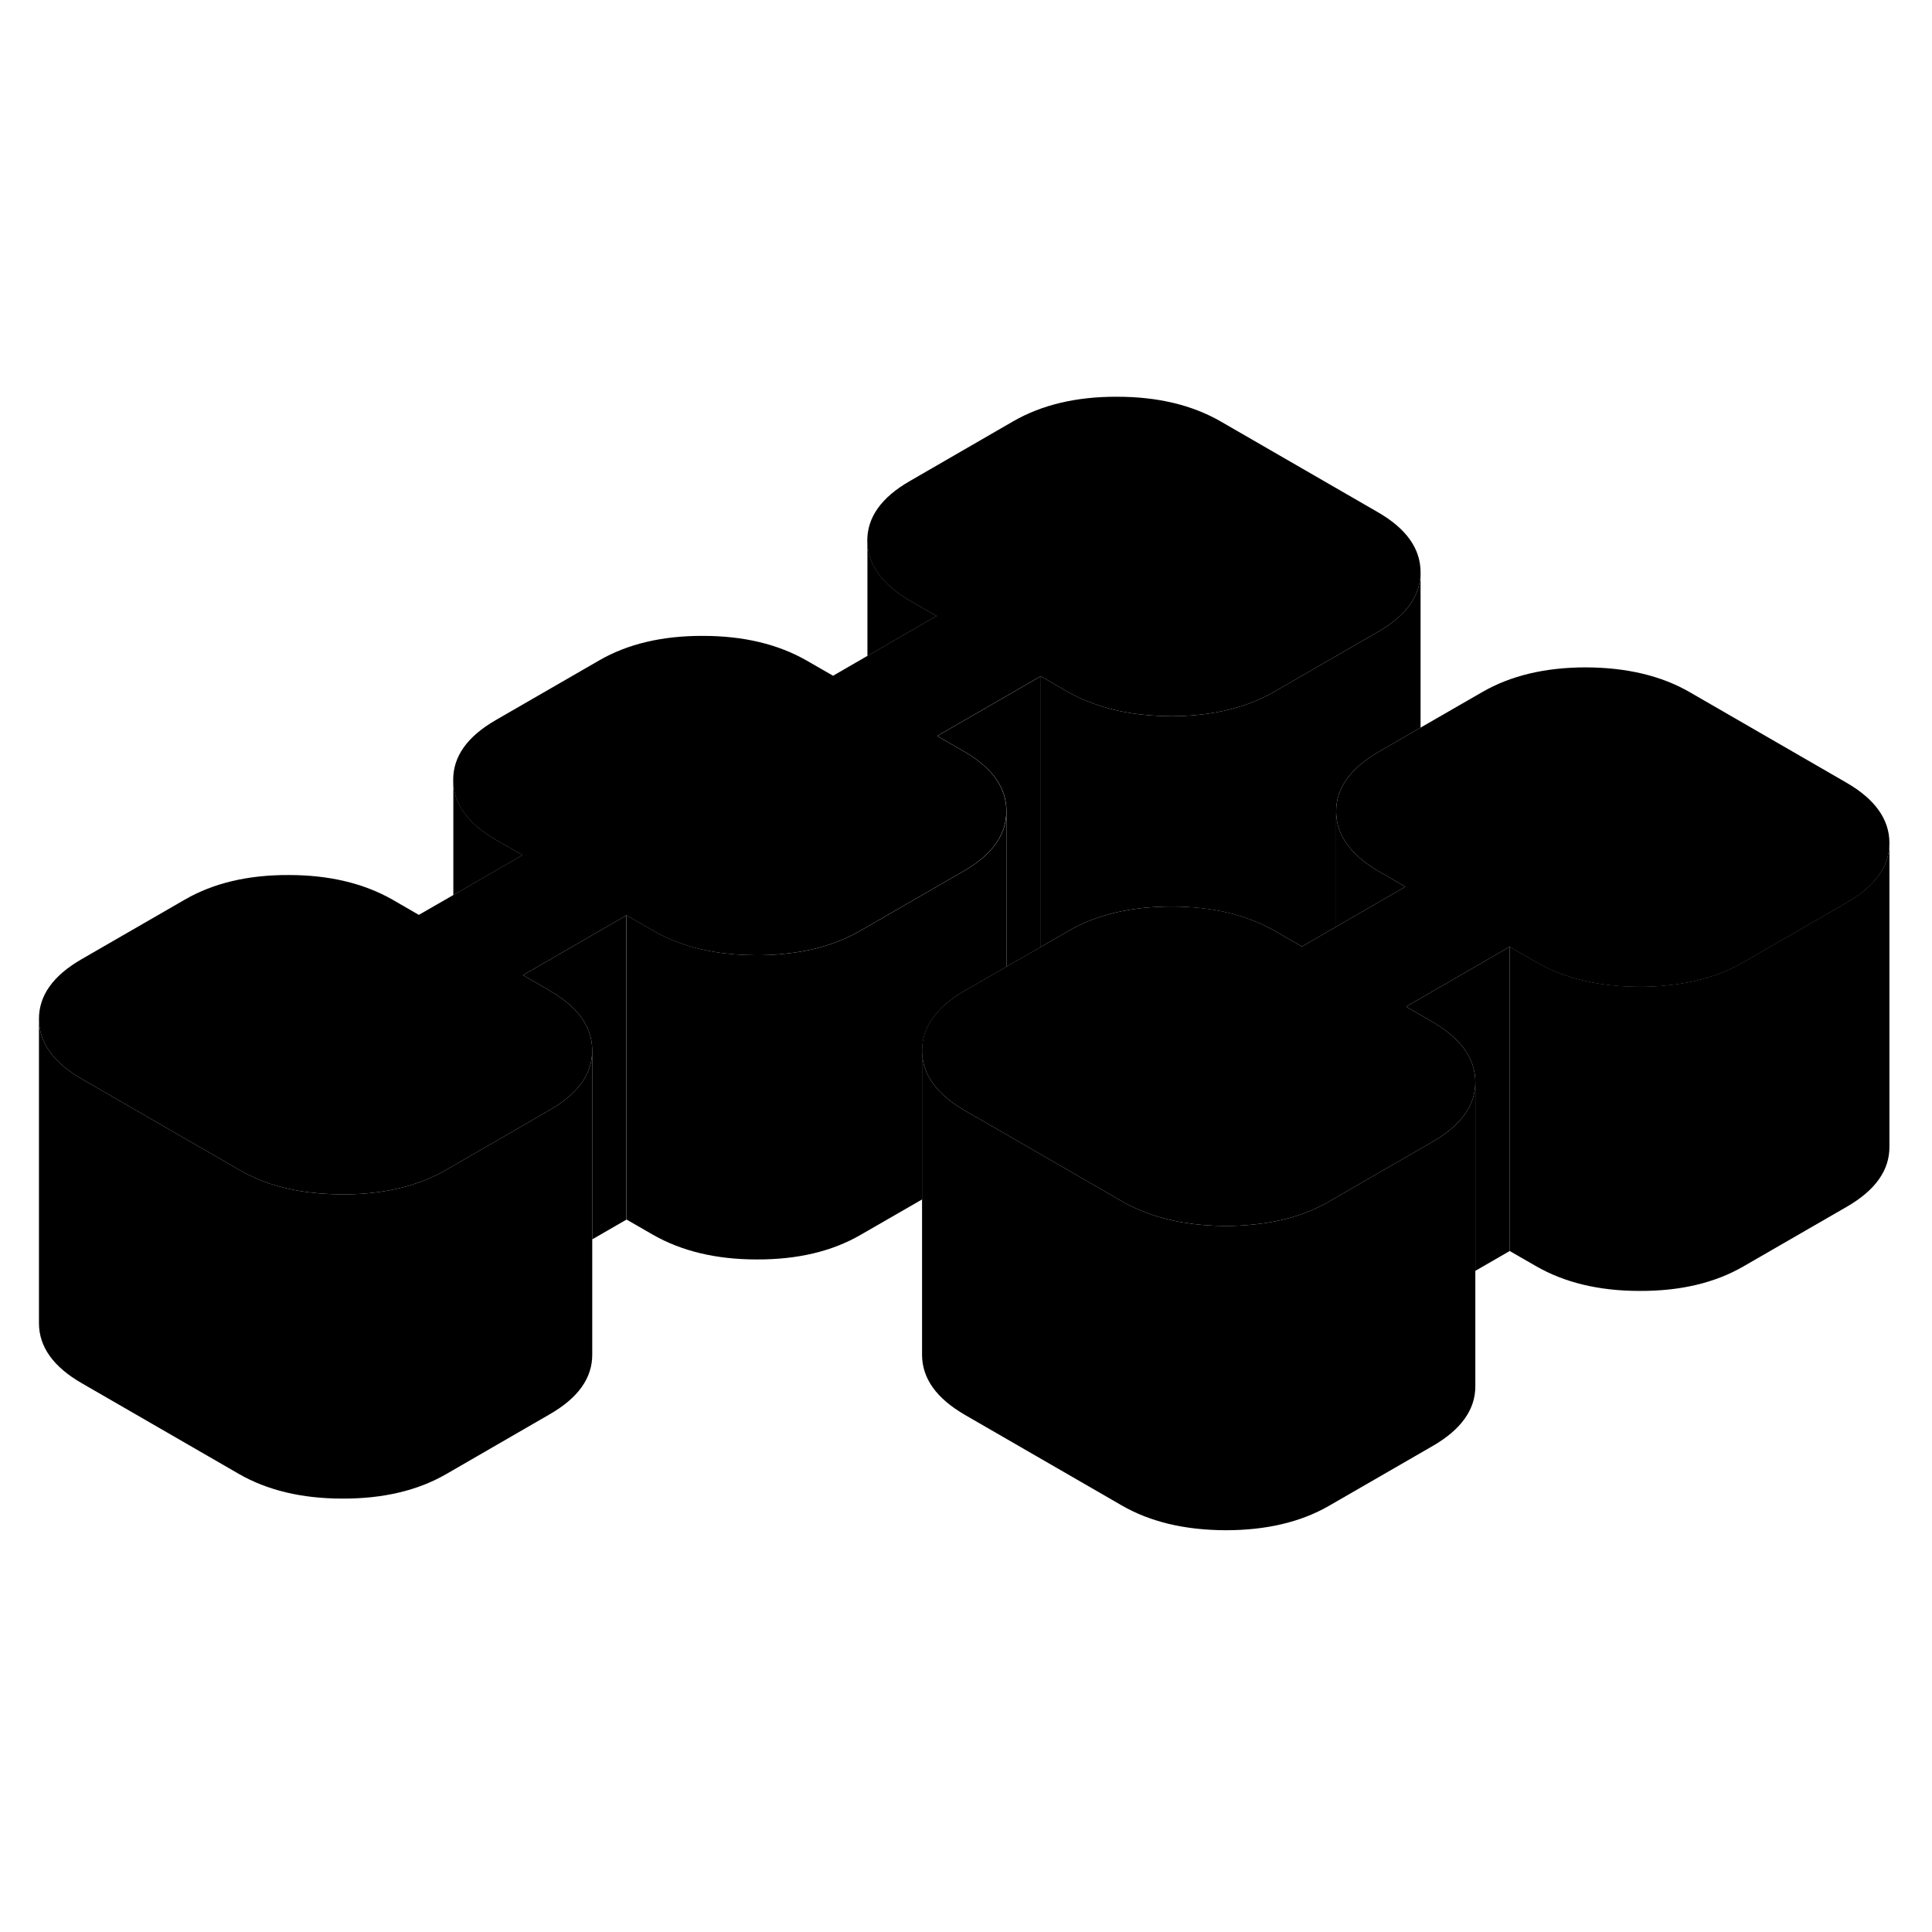 <svg width="48" height="48" viewBox="0 0 127 80" xmlns="http://www.w3.org/2000/svg" stroke-width="1px"
     stroke-linecap="round" stroke-linejoin="round">
    <path d="M124.201 31.89V31.91C124.201 33.44 123.271 34.76 121.411 35.83L114.601 39.76C113.171 40.59 111.491 41.099 109.571 41.279C109.001 41.349 108.401 41.37 107.781 41.37C105.791 41.37 104.021 41.06 102.461 40.46C101.931 40.25 101.431 40.01 100.951 39.73L99.231 38.74L92.431 42.67L94.141 43.66C94.211 43.7 94.281 43.739 94.341 43.779C96.091 44.849 96.971 46.12 96.981 47.61V47.63C96.981 49.16 96.041 50.48 94.181 51.55L90.481 53.68L87.371 55.48C85.931 56.31 84.251 56.82 82.331 57C81.761 57.06 81.171 57.09 80.561 57.09C78.571 57.08 76.811 56.78 75.261 56.18C74.721 55.98 74.211 55.73 73.721 55.45L65.971 50.97L63.451 49.52C61.561 48.429 60.621 47.12 60.611 45.57C60.601 44.03 61.531 42.72 63.401 41.63L66.151 40.05L68.411 38.75L70.211 37.71C72.081 36.62 74.351 36.09 77.031 36.09C79.701 36.09 81.981 36.64 83.861 37.73L85.581 38.72L87.831 37.42L92.381 34.79L90.671 33.8C88.791 32.71 87.841 31.4 87.831 29.85C87.831 29.45 87.891 29.06 88.021 28.69C88.381 27.64 89.251 26.72 90.631 25.92L93.381 24.33L97.441 21.99C99.311 20.91 101.581 20.37 104.251 20.37C106.931 20.38 109.211 20.919 111.091 22.009L121.361 27.94C123.251 29.03 124.191 30.349 124.201 31.89Z" class="pr-icon-iso-solid-stroke" stroke-linejoin="round"/>
    <path d="M93.381 14.09V14.11C93.381 15.65 92.451 16.96 90.591 18.03L83.781 21.96C82.351 22.79 80.671 23.3 78.761 23.49C78.181 23.55 77.581 23.58 76.961 23.58C74.971 23.57 73.201 23.27 71.651 22.66C71.111 22.46 70.601 22.22 70.121 21.94L68.411 20.95L61.601 24.88L63.321 25.87C63.391 25.91 63.451 25.95 63.511 25.98C65.271 27.04 66.151 28.32 66.151 29.81V29.83C66.151 31.37 65.221 32.68 63.361 33.75L59.651 35.89L56.551 37.68C55.111 38.51 53.441 39.02 51.521 39.2C50.951 39.27 50.351 39.29 49.731 39.29C47.741 39.29 45.971 38.99 44.421 38.39C43.891 38.18 43.381 37.94 42.901 37.66L41.181 36.67L34.381 40.6L36.091 41.59C36.161 41.63 36.221 41.67 36.281 41.71C38.041 42.76 38.921 44.04 38.931 45.53V45.55C38.931 47.09 38.001 48.4 36.131 49.47L32.431 51.61L29.331 53.4C27.891 54.23 26.211 54.74 24.291 54.93C23.721 54.99 23.131 55.01 22.511 55.01C20.521 55.01 18.741 54.71 17.191 54.11C16.661 53.89 16.151 53.65 15.671 53.37L5.401 47.44C3.511 46.36 2.571 45.04 2.561 43.5C2.551 41.95 3.481 40.64 5.351 39.56L12.161 35.63C14.031 34.55 16.311 34.01 18.981 34.02C21.651 34.02 23.931 34.57 25.821 35.65L27.531 36.64L29.791 35.34L34.341 32.71L32.621 31.72C30.741 30.64 29.791 29.32 29.791 27.78C29.781 26.23 30.711 24.92 32.581 23.84L39.391 19.91C41.261 18.83 43.531 18.29 46.211 18.3C48.881 18.3 51.161 18.85 53.041 19.93L54.761 20.92L57.011 19.62L61.561 16.99L59.851 16.01C57.971 14.92 57.021 13.6 57.011 12.06C57.001 10.51 57.931 9.2 59.811 8.12L66.611 4.19C68.491 3.11 70.761 2.57 73.431 2.58C76.111 2.58 78.391 3.13 80.271 4.22L90.541 10.15C92.431 11.23 93.371 12.55 93.381 14.09Z" class="pr-icon-iso-solid-stroke" stroke-linejoin="round"/>
    <path d="M66.161 29.83V40.05L63.411 41.63C61.541 42.72 60.611 44.03 60.621 45.57V55.34L56.56 57.68C54.691 58.76 52.421 59.3 49.741 59.29C47.071 59.29 44.791 58.739 42.911 57.66L41.191 56.67V36.67L42.911 37.66C43.391 37.94 43.901 38.179 44.431 38.389C45.981 38.989 47.751 39.29 49.741 39.29C50.361 39.29 50.961 39.27 51.531 39.2C53.45 39.02 55.12 38.51 56.56 37.68L59.661 35.889L63.371 33.75C65.231 32.68 66.161 31.37 66.161 29.83Z" class="pr-icon-iso-solid-stroke" stroke-linejoin="round"/>
    <path d="M124.201 31.899V51.88C124.211 53.419 123.281 54.739 121.411 55.819L114.601 59.749C112.731 60.83 110.461 61.37 107.781 61.359C105.111 61.359 102.831 60.809 100.951 59.719L99.231 58.73V38.73L100.951 39.719C101.431 39.999 101.931 40.239 102.461 40.45C104.021 41.05 105.791 41.359 107.781 41.359C108.401 41.359 109.001 41.339 109.571 41.269C111.491 41.089 113.171 40.58 114.601 39.749L121.411 35.819C123.271 34.749 124.201 33.429 124.201 31.899Z" class="pr-icon-iso-solid-stroke" stroke-linejoin="round"/>
    <path d="M99.231 38.74V58.74L96.981 60.04V47.61C96.971 46.12 96.091 44.85 94.341 43.78C94.281 43.74 94.211 43.7 94.141 43.66L92.431 42.67L99.231 38.74Z" class="pr-icon-iso-solid-stroke" stroke-linejoin="round"/>
    <path d="M96.981 47.63V67.61C96.991 69.15 96.051 70.47 94.181 71.55L87.371 75.48C85.501 76.56 83.231 77.09 80.561 77.09C77.88 77.08 75.601 76.54 73.721 75.45L63.451 69.52C61.561 68.43 60.621 67.12 60.611 65.57V45.57C60.621 47.12 61.561 48.43 63.451 49.52L65.971 50.97L73.721 55.45C74.211 55.73 74.721 55.98 75.261 56.18C76.811 56.78 78.57 57.08 80.561 57.09C81.171 57.09 81.761 57.06 82.331 57C84.251 56.82 85.931 56.31 87.371 55.48L90.481 53.68L94.181 51.55C96.041 50.48 96.981 49.16 96.981 47.63Z" class="pr-icon-iso-solid-stroke" stroke-linejoin="round"/>
    <path d="M93.381 14.11V24.33L90.631 25.92C89.251 26.72 88.38 27.64 88.02 28.69C87.891 29.06 87.831 29.45 87.831 29.85V37.42L85.581 38.72L83.861 37.73C81.981 36.64 79.701 36.1 77.031 36.09C74.35 36.09 72.081 36.62 70.211 37.71L68.411 38.75V20.95L70.121 21.94C70.601 22.22 71.111 22.46 71.651 22.66C73.201 23.27 74.971 23.57 76.961 23.58C77.581 23.58 78.181 23.55 78.761 23.49C80.671 23.3 82.35 22.79 83.781 21.96L90.591 18.03C92.451 16.96 93.381 15.65 93.381 14.11Z" class="pr-icon-iso-solid-stroke" stroke-linejoin="round"/>
    <path d="M68.421 20.95V38.75L66.161 40.05V29.81C66.161 28.32 65.281 27.04 63.52 25.98C63.461 25.95 63.401 25.91 63.331 25.87L61.611 24.88L68.421 20.95Z" class="pr-icon-iso-solid-stroke" stroke-linejoin="round"/>
    <path d="M61.571 16.99L57.02 19.62V12.06C57.031 13.6 57.981 14.919 59.861 16.009L61.571 16.99Z" class="pr-icon-iso-solid-stroke" stroke-linejoin="round"/>
    <path d="M34.351 32.71L29.8 35.34V27.78C29.8 29.32 30.751 30.64 32.631 31.72L34.351 32.71Z" class="pr-icon-iso-solid-stroke" stroke-linejoin="round"/>
    <path d="M41.181 36.67V56.67L38.931 57.97V45.53C38.921 44.04 38.041 42.76 36.281 41.71C36.221 41.67 36.161 41.63 36.091 41.59L34.381 40.6L41.181 36.67Z" class="pr-icon-iso-solid-stroke" stroke-linejoin="round"/>
    <path d="M38.931 45.55V65.53C38.941 67.08 38.011 68.39 36.131 69.47L29.331 73.4C27.461 74.48 25.181 75.02 22.511 75.01C19.831 75.01 17.551 74.46 15.671 73.37L5.401 67.44C3.511 66.36 2.571 65.04 2.561 63.5V43.5C2.571 45.04 3.511 46.36 5.401 47.44L15.671 53.37C16.151 53.65 16.661 53.89 17.191 54.11C18.741 54.71 20.521 55.01 22.511 55.01C23.131 55.01 23.721 54.99 24.291 54.93C26.21 54.74 27.891 54.23 29.331 53.4L32.431 51.61L36.131 49.47C38.001 48.4 38.931 47.09 38.931 45.55Z" class="pr-icon-iso-solid-stroke" stroke-linejoin="round"/>
    <path d="M92.381 34.79L87.831 37.42V29.85C87.841 31.4 88.791 32.71 90.671 33.8L92.381 34.79Z" class="pr-icon-iso-solid-stroke" stroke-linejoin="round"/>
</svg>